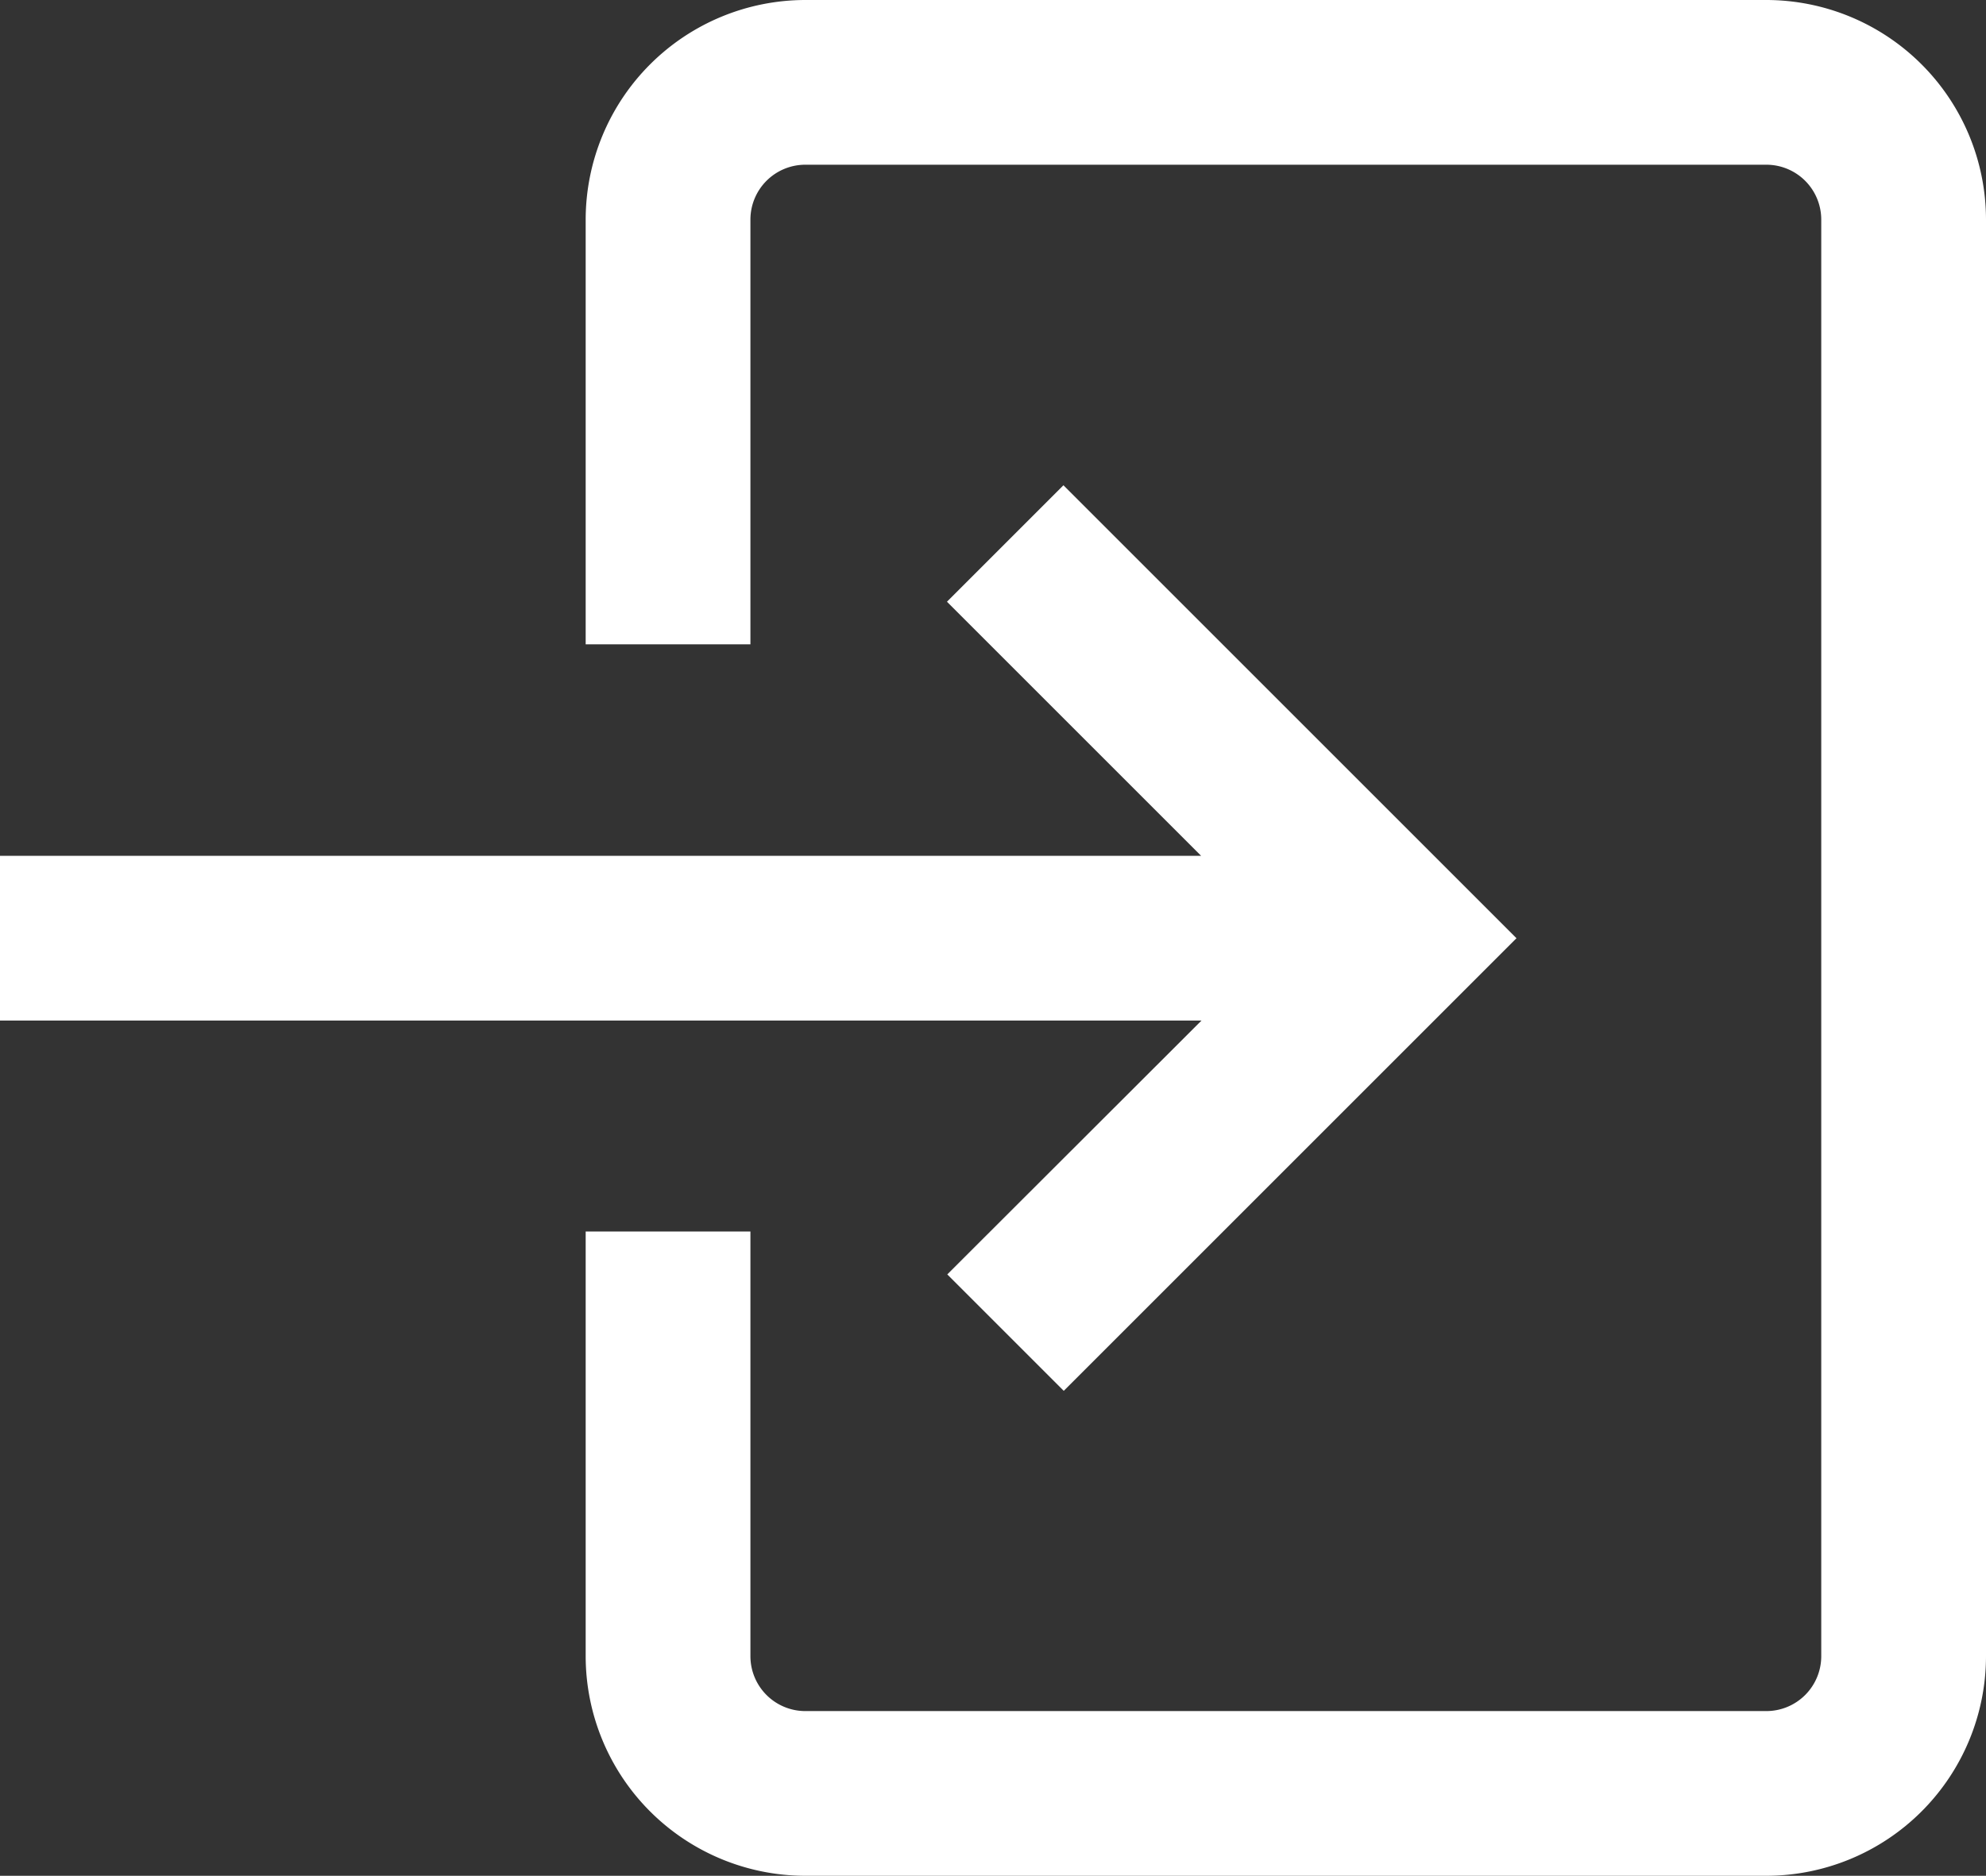 <svg xmlns="http://www.w3.org/2000/svg" width="18.552" height="17.526" viewBox="0 0 18.552 17.526">
  <rect x="0" y="0" width="18.552" height="17.526" fill="#333333" stroke="none"/>
  <g id="Login" transform="translate(-12.834 -15.834)">
    <path id="Path_3970" data-name="Path 3970" d="M29.334,15.834H20.357a2.054,2.054,0,0,0-2.052,2.052v3.968h1.539V17.886a.513.513,0,0,1,.513-.513h8.977a.513.513,0,0,1,.513.513V31.308a.513.513,0,0,1-.513.513H20.357a.513.513,0,0,1-.513-.513V27.34H18.305v3.968a2.054,2.054,0,0,0,2.052,2.052h8.977a2.054,2.054,0,0,0,2.052-2.052V17.886A2.054,2.054,0,0,0,29.334,15.834ZM21.683,27.741l1.088,1.088L27,24.6l-4.232-4.232-1.088,1.088,2.374,2.374H12.834v1.539H24.058Z" fill="#fff"/>
  </g>
</svg>
